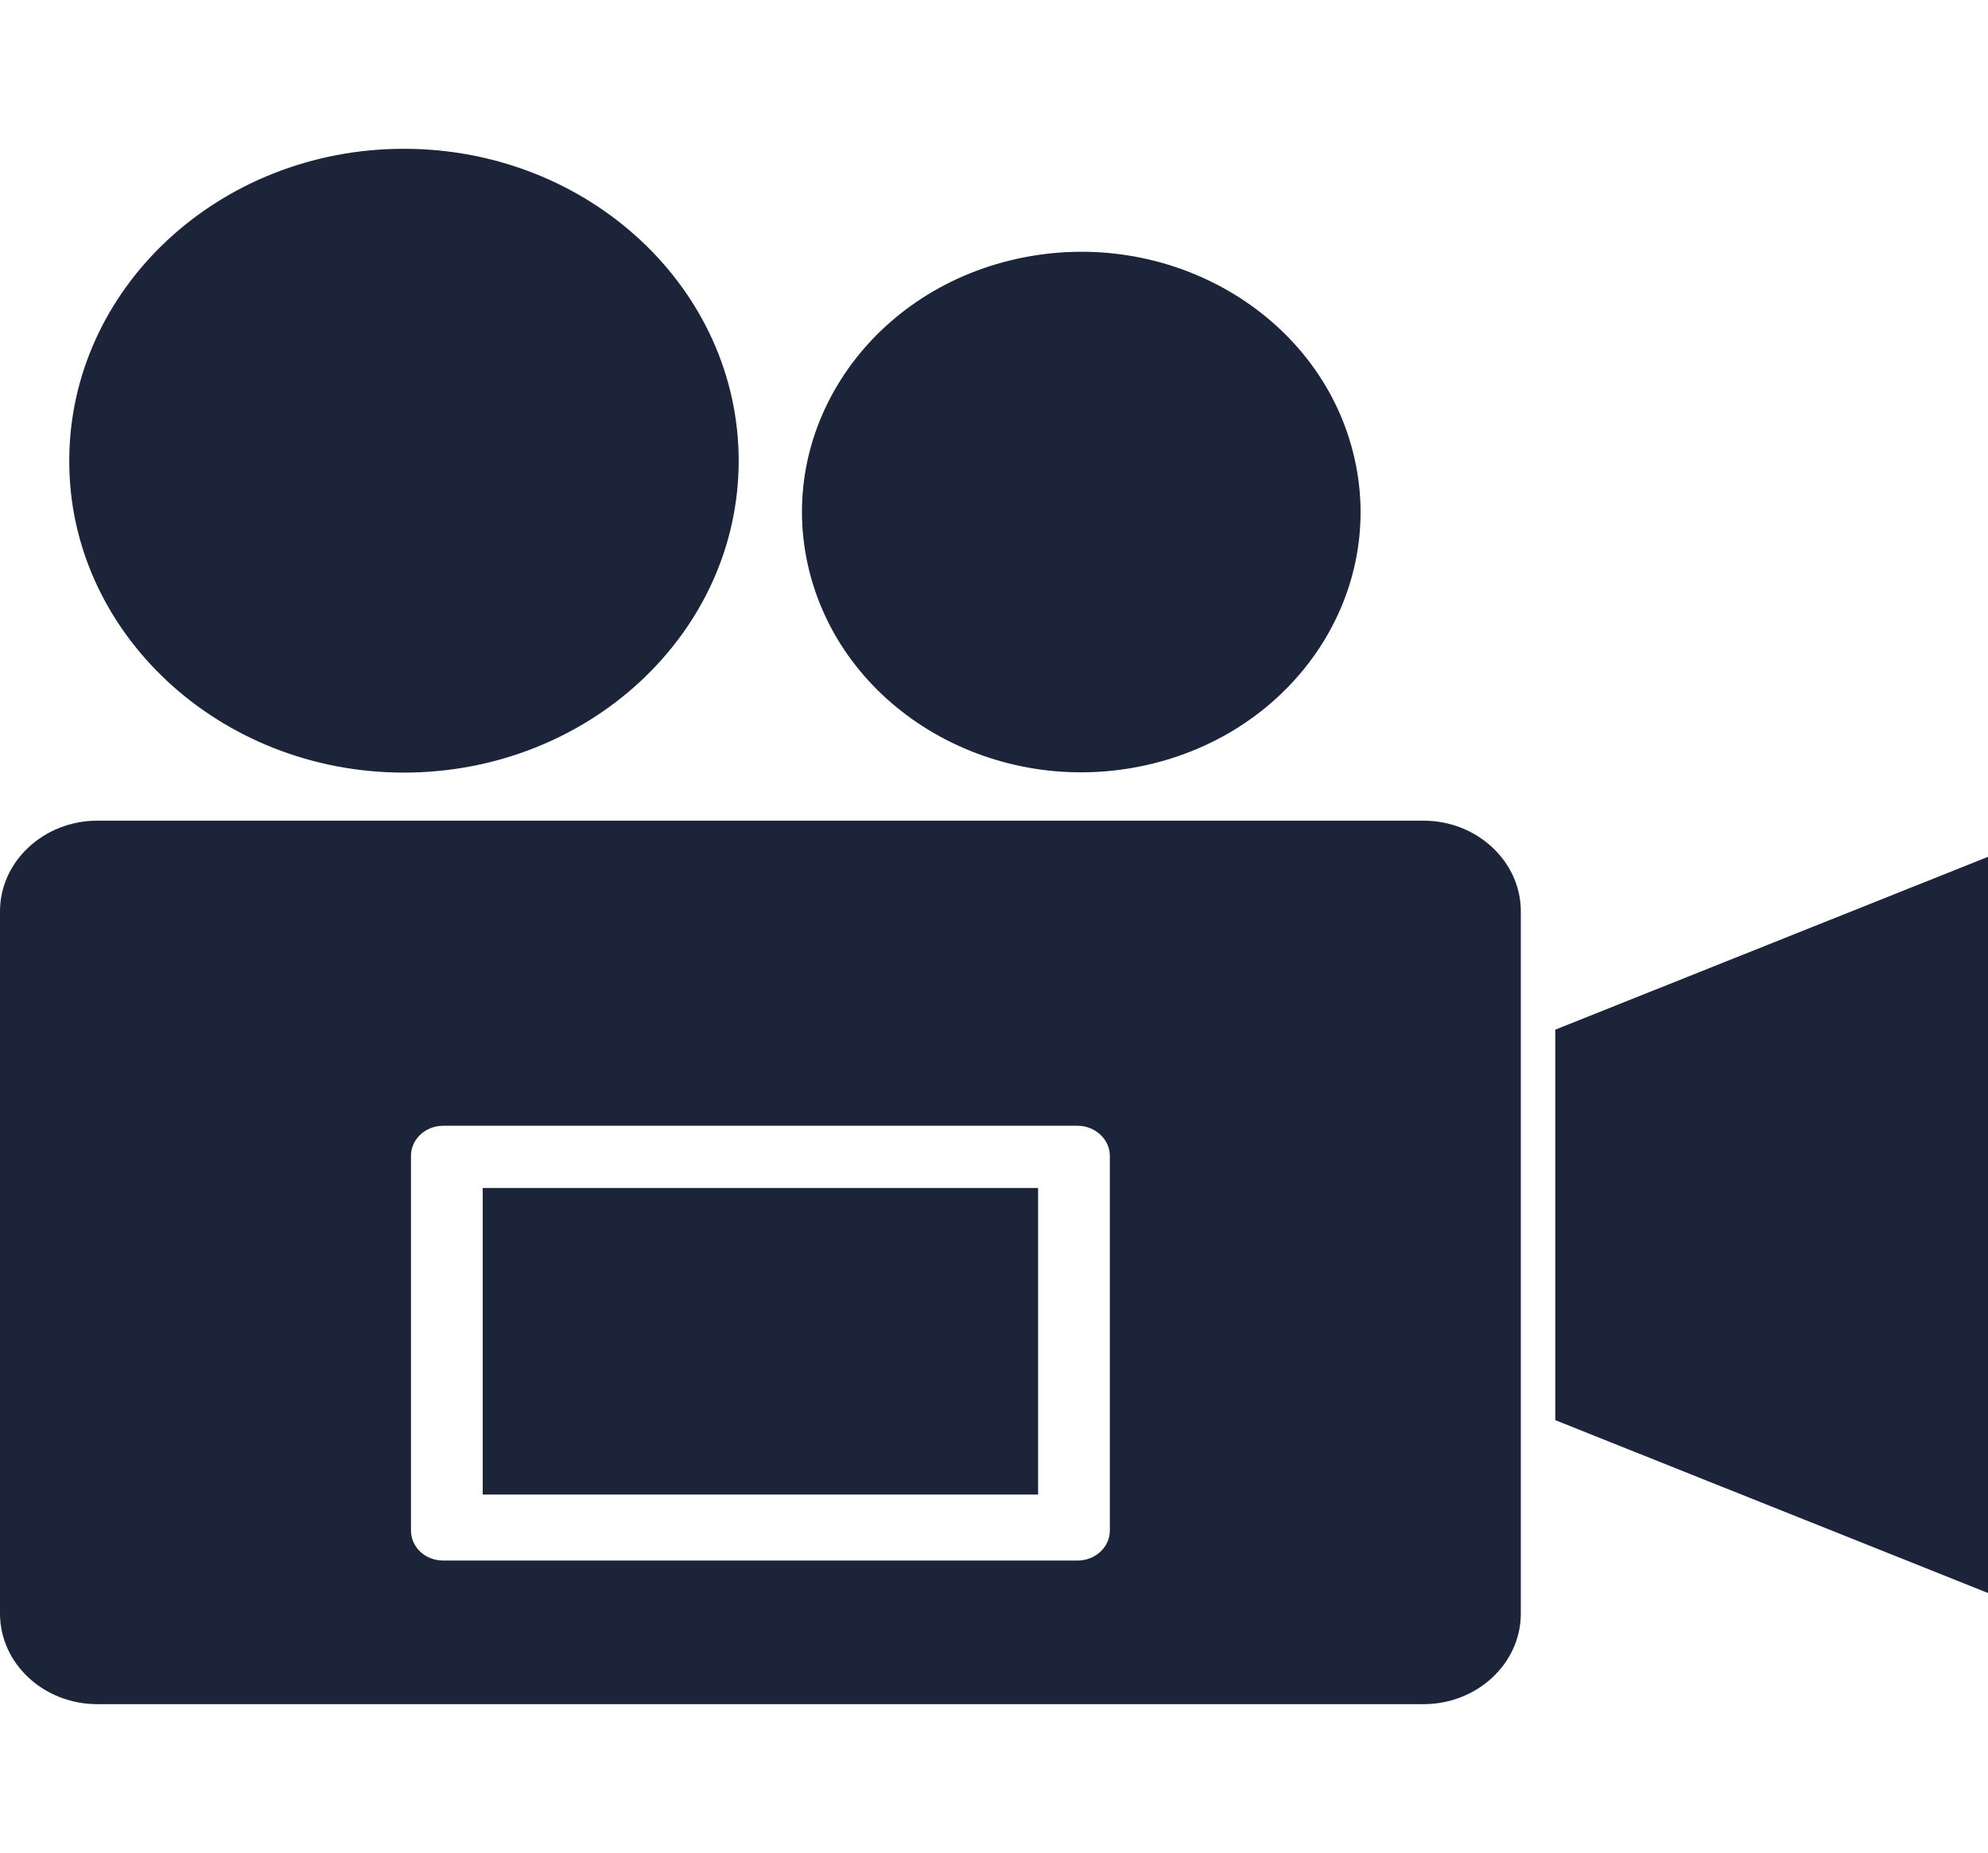 <svg width="44" height="41" viewBox="0 0 44 41" fill="none" xmlns="http://www.w3.org/2000/svg">
<path d="M8.938 17.098C13.028 17.098 16.349 14.004 16.349 10.199C16.349 6.387 13.028 3.293 8.938 3.293C4.854 3.293 1.533 6.387 1.533 10.199C1.526 13.998 4.854 17.098 8.938 17.098Z" fill="#1C243A"/>
<path d="M25.346 16.938C28.669 16.21 30.729 13.11 29.948 10.014C29.167 6.917 25.84 4.998 22.517 5.726C19.194 6.454 17.134 9.554 17.915 12.65C18.696 15.746 22.023 17.666 25.346 16.938Z" fill="#1C243A"/>
<path d="M34.423 22.787V31.429L44 35.254V18.962L34.423 22.787Z" fill="#1C243A"/>
<path d="M31.508 18.162H2.152C0.969 18.162 0 19.065 0 20.167V35.709C0 36.817 0.969 37.714 2.152 37.714H31.508C32.691 37.714 33.66 36.817 33.66 35.709V22.428C33.66 22.428 33.66 22.428 33.66 22.422V20.167C33.66 19.065 32.691 18.162 31.508 18.162ZM24.564 33.87C24.564 34.241 24.241 34.536 23.849 34.536H9.811C9.412 34.536 9.096 34.241 9.096 33.87V25.58C9.096 25.215 9.412 24.914 9.811 24.914H23.849C24.241 24.914 24.564 25.215 24.564 25.58V33.87Z" fill="#1C243A"/>
<path d="M22.976 26.291H10.684V33.075H22.976V26.291Z" fill="#1C243A"/>
</svg>
